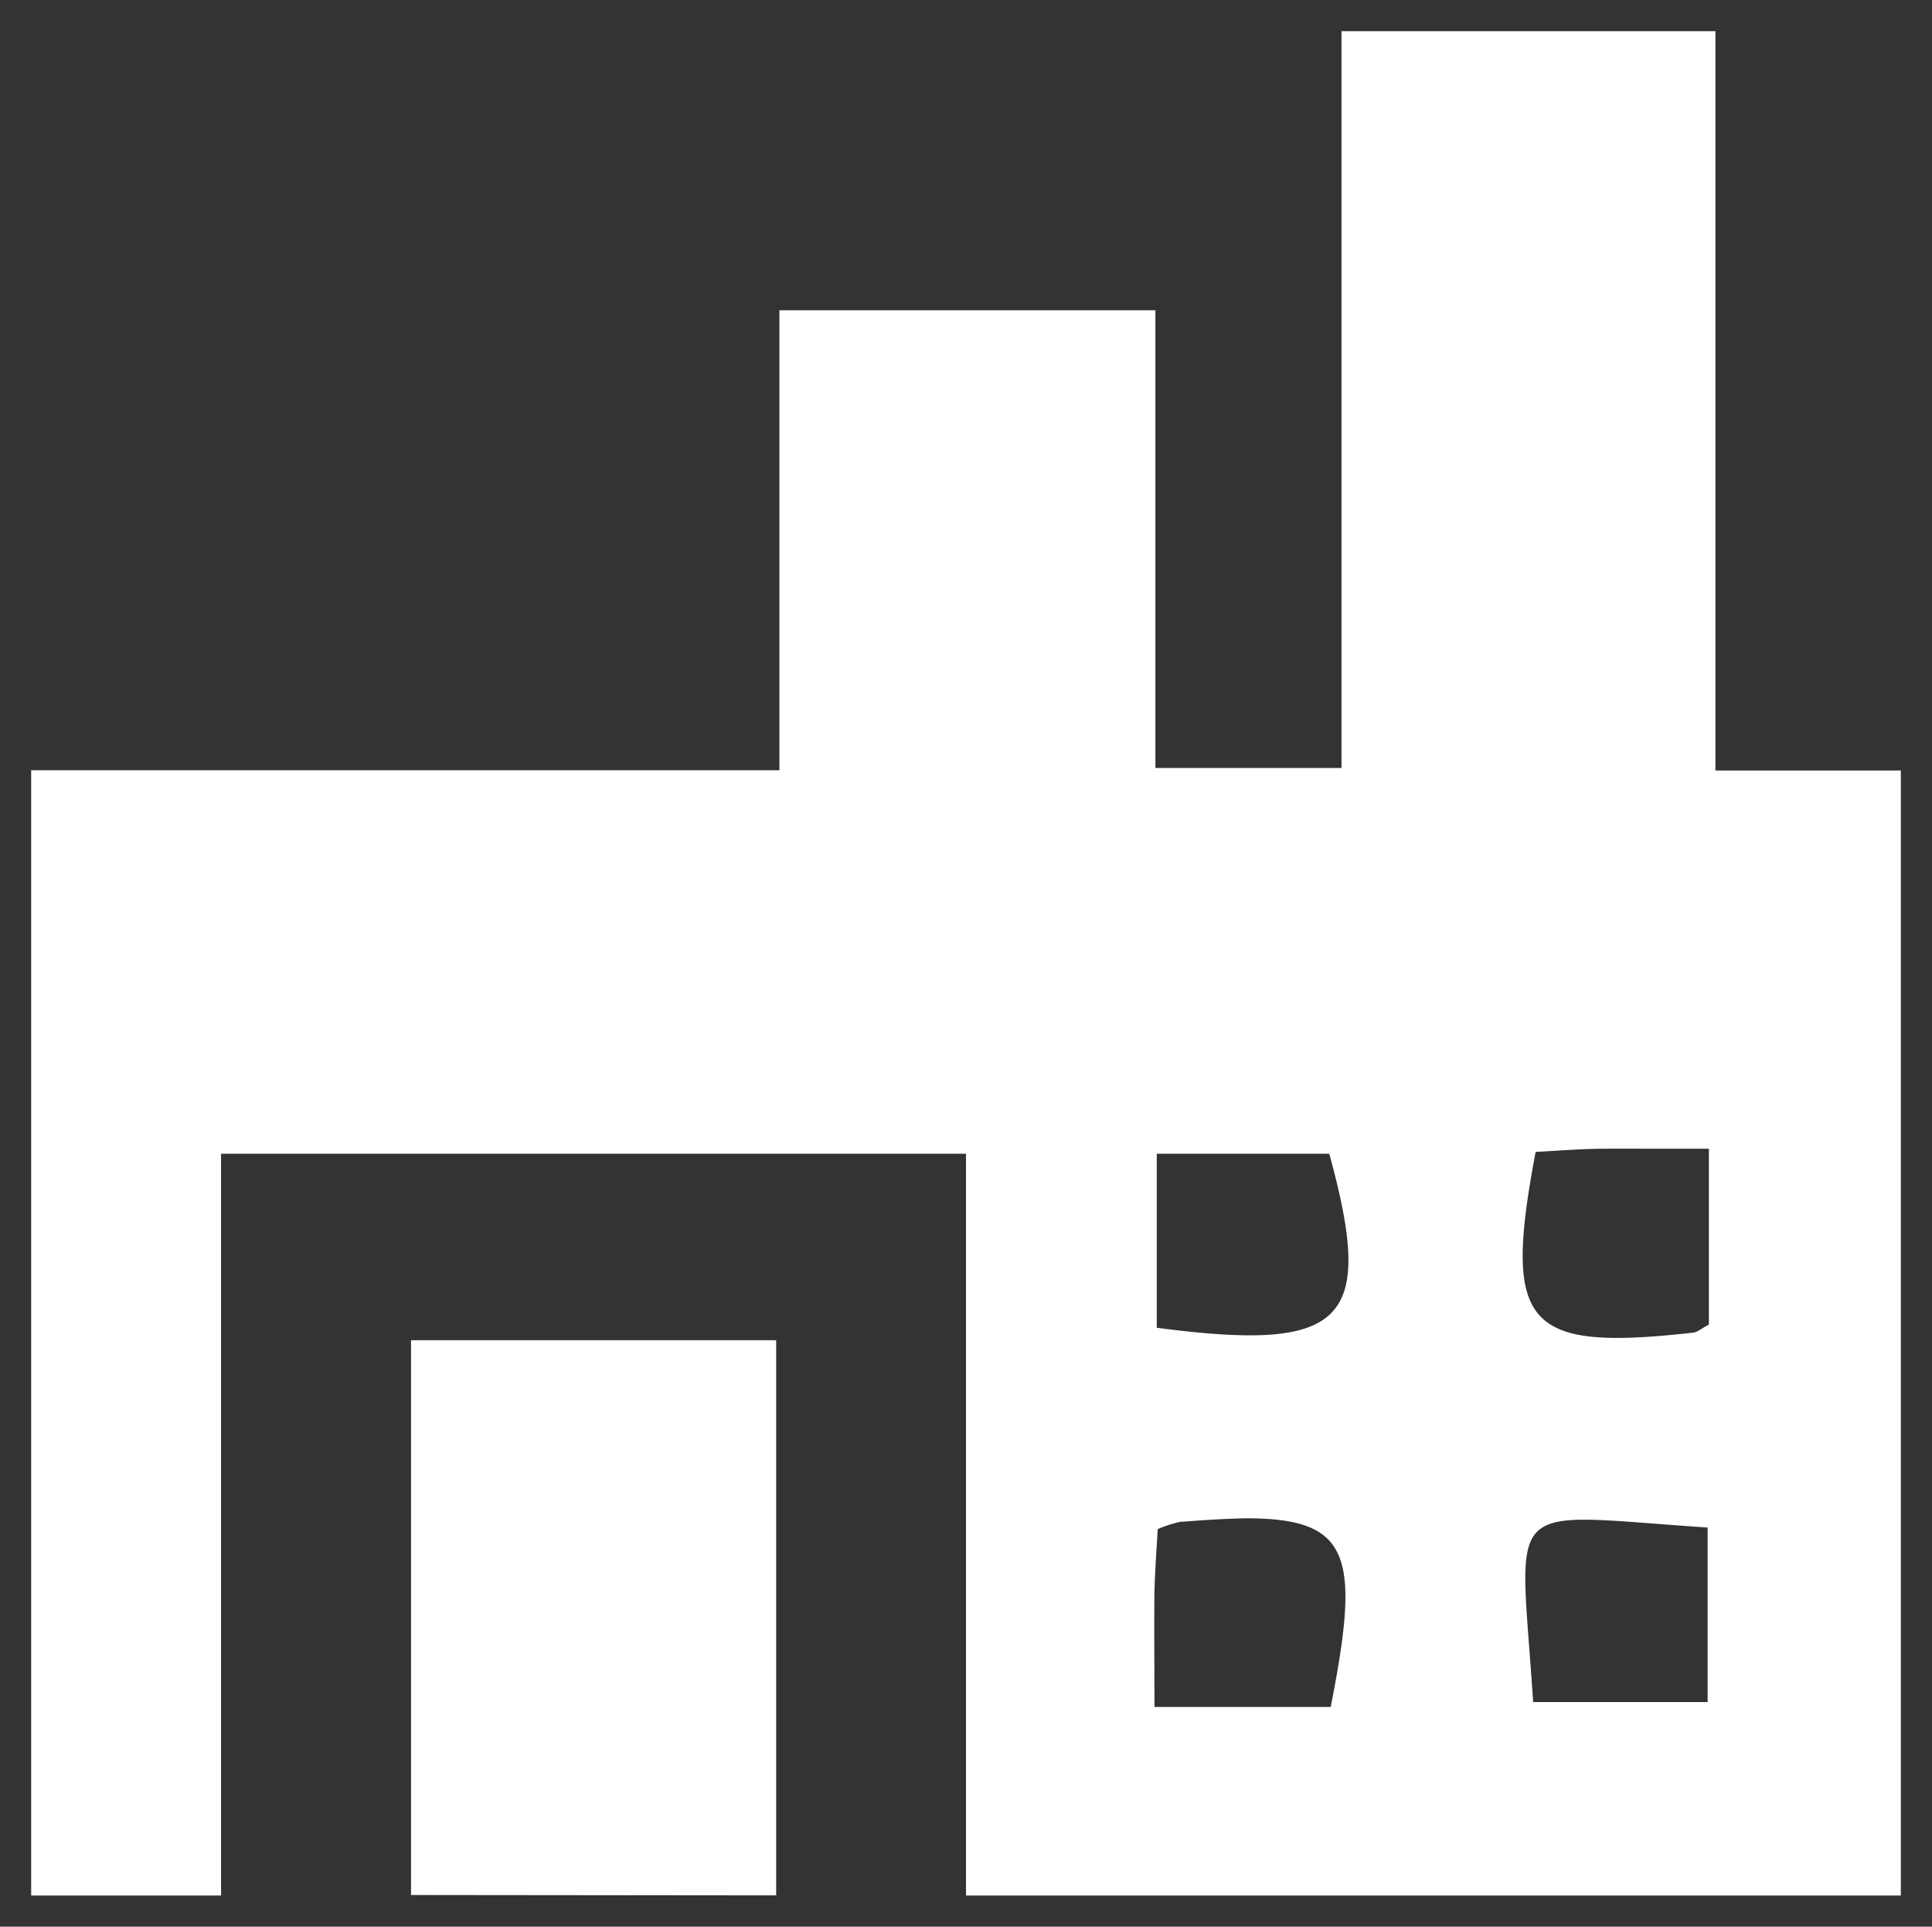 <svg xmlns="http://www.w3.org/2000/svg" width="31" height="30.908" viewBox="0 0 31 30.908"><rect x="0" y="0" width="31" height="30.908" fill="#333333" stroke="none"/><g transform="translate(-1018.499 -937.5)"><path d="M15,29.908v-11.9H3.047v11.9H0V11.856H12.006V4.477h6.033V11.82h2.986V0h6V11.86H30V29.908Zm3.463-6a2.066,2.066,0,0,0-.387.122c-.018.333-.045.673-.052,1.012-.007.572,0,1.145,0,1.841h2.828c.475-2.412.332-3.026-1.352-3.026C19.2,23.862,18.858,23.881,18.462,23.913ZM24.1,26.805h2.8v-2.8c-.9-.06-1.539-.126-1.98-.126C23.722,23.881,23.943,24.37,24.1,26.805Zm1.046-8.876c-.342.005-.682.034-1.006.05-.529,2.8-.171,3.2,2.524,2.9.072-.007.137-.068.256-.13V17.928l-1.084,0C25.6,17.926,25.372,17.927,25.144,17.929ZM18.061,20.8c3.038.4,3.506-.1,2.768-2.792H18.061Zm-11.966,9.1V21h5.859v8.906Z" transform="translate(1018.999 938)" fill="#fff"/><path d="M30.5,30.408h-16v-11.9H3.547v11.9H-.5V11.356H11.506V3.977h7.033V11.32h1.986V-.5h7V11.36H30.5Zm-15-1h14V12.36H26.521V.5h-5V12.32H17.539V4.977H12.506v7.38H.5V29.408H2.547v-11.9H15.5Zm-3.046,1H5.595V20.5h6.859Zm-5.859-1h4.859V21.5H6.595Zm14.665-2.02H17.521v-.5c0-.217,0-.422,0-.619,0-.428,0-.832,0-1.229.005-.25.02-.5.035-.732.006-.1.012-.2.018-.3l.018-.342.326-.106c.048-.016.092-.032.135-.049a1.286,1.286,0,0,1,.367-.1c.447-.036.788-.052,1.075-.052v0a2.156,2.156,0,0,1,1.743.573c.477.581.408,1.483.1,3.05Zm6.137-.083H23.629l-.03-.468c-.021-.323-.042-.614-.062-.87-.091-1.2-.136-1.808.248-2.223a1.473,1.473,0,0,1,1.132-.362h0c.308,0,.689.029,1.172.066.249.019.53.041.841.061l.467.031Zm-2.832-1H26.4V24.474l-.384-.029c-.462-.035-.827-.063-1.1-.063a1.025,1.025,0,0,0-.4.045,5.338,5.338,0,0,0,.017,1.465Q24.549,26.085,24.565,26.305Zm.89-4.84a2.069,2.069,0,0,1-1.662-.571c-.49-.591-.429-1.513-.146-3.008l.073-.387.393-.02.32-.019c.228-.014.463-.029.7-.032.206,0,.427,0,.7,0l1.084,0h.5v3.631l-.271.14c-.026.013-.05.028-.077.045a.809.809,0,0,1-.354.137A11.711,11.711,0,0,1,25.454,21.466Zm-.9-3.01c-.13.758-.211,1.543,0,1.8.116.14.408.209.892.209.255,0,.564-.019.962-.059V18.427h-.584c-.265,0-.482,0-.682,0S24.755,18.444,24.559,18.456Zm-5.011,2.968A12.514,12.514,0,0,1,18,21.3l-.435-.057V17.512h3.65l.1.368c.365,1.33.495,2.28.015,2.91A2.167,2.167,0,0,1,19.548,21.424Zm-.987-1.063a9.036,9.036,0,0,0,.987.063c.531,0,.861-.081.983-.24.217-.285.05-1.124-.087-1.672H18.561Z" transform="translate(1018.999 938)" fill="rgba(0,0,0,0)"/></g></svg>